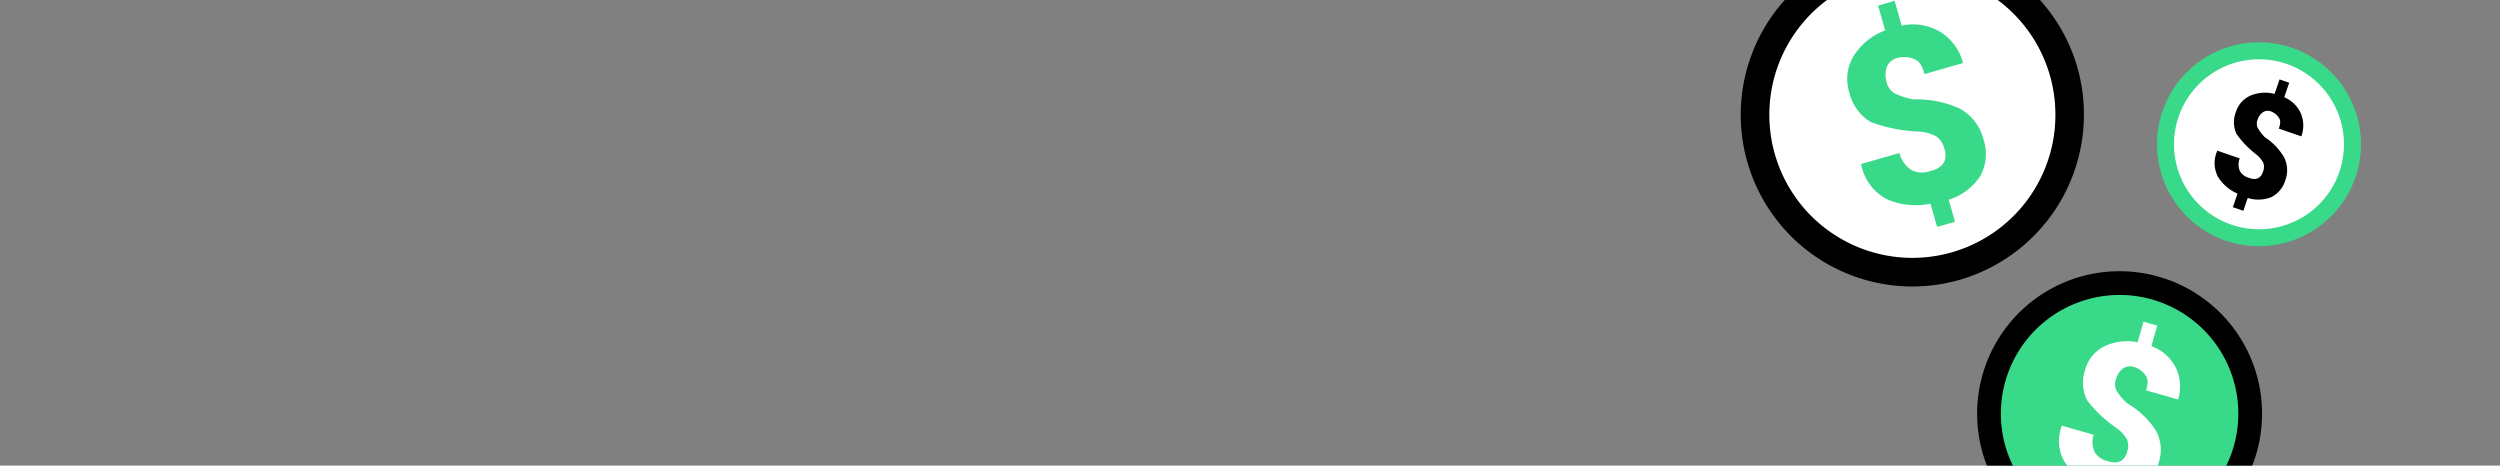 <svg xmlns="http://www.w3.org/2000/svg" xmlns:xlink="http://www.w3.org/1999/xlink" width="349" height="65" viewBox="0 0 349 65"><rect x="0" y="0" width="349" height="65" fill="#808080" stroke="none"/><defs><clipPath id="a"><rect width="349" height="65" rx="8" transform="translate(13 251)" fill="#f5f5f5"/></clipPath></defs><g transform="translate(-13 -251)" clip-path="url(#a)"><circle cx="21" cy="21" r="21" transform="translate(258 246)" fill="#fff"/><g transform="translate(-680.03 -273.45)"><path d="M983.036,533.874A23.964,23.964,0,1,0,966.6,563.515,24.034,24.034,0,0,0,983.036,533.874Zm-17.532,25.8a19.97,19.97,0,1,1,13.692-24.7A19.969,19.969,0,0,1,965.5,559.676Z"/><path d="M966.615,539.618a14.194,14.194,0,0,0-6.4-1.288,9.658,9.658,0,0,1-2.748-.876A2.431,2.431,0,0,1,956.4,535.9a3.371,3.371,0,0,1,.025-2.088,2.1,2.1,0,0,1,1.7-1.32,3.541,3.541,0,0,1,2.143.217c.687.219,1.1.933,1.43,2.082l5.376-1.542a7.3,7.3,0,0,0-3.106-4.3,7.429,7.429,0,0,0-5.459-.926l-.992-3.461-2.308.677.992,3.461a8.83,8.83,0,0,0-4.392,3.548,6.2,6.2,0,0,0-.6,5.16,6.47,6.47,0,0,0,3.05,4.108,21.751,21.751,0,0,0,6.4,1.287,6.231,6.231,0,0,1,2.688.686,2.976,2.976,0,0,1,1.128,1.757,2.443,2.443,0,0,1-.08,1.9,2.655,2.655,0,0,1-1.758,1.128,3.386,3.386,0,0,1-2.714-.054,3.949,3.949,0,0,1-1.731-2.41l-5.364,1.539.055.192a6.911,6.911,0,0,0,3.655,4.766,10.063,10.063,0,0,0,5.983.573l.929,3.242,2.5-.717-.88-3.071a8.19,8.19,0,0,0,4.438-3.354,6.473,6.473,0,0,0,.409-5.1A6.744,6.744,0,0,0,966.615,539.618Z" fill="#38d989"/></g><g transform="translate(22.985 -52.543)"><circle cx="17.789" cy="17.789" r="17.789" transform="translate(268.581 343.508)" fill="#38d989"/><g transform="matrix(0.848, 0.53, -0.53, 0.848, 279.577, 333.89)"><path d="M39.013,14.4A19.889,19.889,0,1,0,25.376,39,19.947,19.947,0,0,0,39.013,14.4ZM24.462,35.812a16.574,16.574,0,1,1,11.364-20.5A16.574,16.574,0,0,1,24.462,35.812Z"/><path d="M13.04,12.5a11.778,11.778,0,0,0-5.307-1.069,8.016,8.016,0,0,1-2.281-.727,2.018,2.018,0,0,1-.889-1.294,2.8,2.8,0,0,1,.021-1.733A1.742,1.742,0,0,1,6,6.583a2.938,2.938,0,0,1,1.778.18c.57.182.913.774,1.187,1.728l4.462-1.28a6.06,6.06,0,0,0-2.578-3.57,6.166,6.166,0,0,0-4.531-.768L5.492,0,3.576.562,4.4,3.434A7.327,7.327,0,0,0,.754,6.379a5.144,5.144,0,0,0-.5,4.282,5.369,5.369,0,0,0,2.531,3.409,18.056,18.056,0,0,0,5.308,1.068,5.172,5.172,0,0,1,2.231.569,2.471,2.471,0,0,1,.936,1.458,2.028,2.028,0,0,1-.067,1.574,2.2,2.2,0,0,1-1.459.936,2.81,2.81,0,0,1-2.252-.045,3.276,3.276,0,0,1-1.437-2L1.595,18.909l.046.159a5.736,5.736,0,0,0,3.034,3.956A8.353,8.353,0,0,0,9.64,23.5l.771,2.691,2.074-.6-.73-2.549a6.8,6.8,0,0,0,3.683-2.784,5.372,5.372,0,0,0,.339-4.236A5.6,5.6,0,0,0,13.04,12.5Z" transform="translate(12.344 6.664)" fill="#fff"/></g></g><circle cx="13" cy="13" r="13" transform="translate(316 258)" fill="#fff"/><g transform="matrix(0.819, 0.574, -0.574, 0.819, -145.262, -708.998)"><path d="M963.951,526.831a14.235,14.235,0,1,0-9.76,17.607A14.276,14.276,0,0,0,963.951,526.831Zm-10.414,15.326a11.862,11.862,0,1,1,8.133-14.672A11.862,11.862,0,0,1,953.537,542.157Z" fill="#38d989"/><path d="M960.236,533.5a8.431,8.431,0,0,0-3.8-.765,5.738,5.738,0,0,1-1.632-.52,1.444,1.444,0,0,1-.636-.926,2,2,0,0,1,.015-1.24,1.247,1.247,0,0,1,1.011-.784,2.1,2.1,0,0,1,1.273.129c.408.13.653.554.849,1.237l3.193-.916a4.337,4.337,0,0,0-1.845-2.555,4.413,4.413,0,0,0-3.243-.55l-.589-2.056-1.371.4.589,2.056a5.245,5.245,0,0,0-2.609,2.108,3.682,3.682,0,0,0-.357,3.065,3.843,3.843,0,0,0,1.812,2.44,12.918,12.918,0,0,0,3.8.765,3.7,3.7,0,0,1,1.6.407,1.767,1.767,0,0,1,.67,1.044,1.451,1.451,0,0,1-.047,1.126,1.577,1.577,0,0,1-1.044.67,2.011,2.011,0,0,1-1.612-.032,2.346,2.346,0,0,1-1.028-1.432l-3.186.914.033.114a4.105,4.105,0,0,0,2.171,2.831,5.978,5.978,0,0,0,3.554.34l.552,1.926,1.484-.426-.523-1.824a4.865,4.865,0,0,0,2.636-1.992,3.845,3.845,0,0,0,.243-3.032A4.006,4.006,0,0,0,960.236,533.5Z" transform="translate(-6.039 -3.26)"/></g></g></svg>